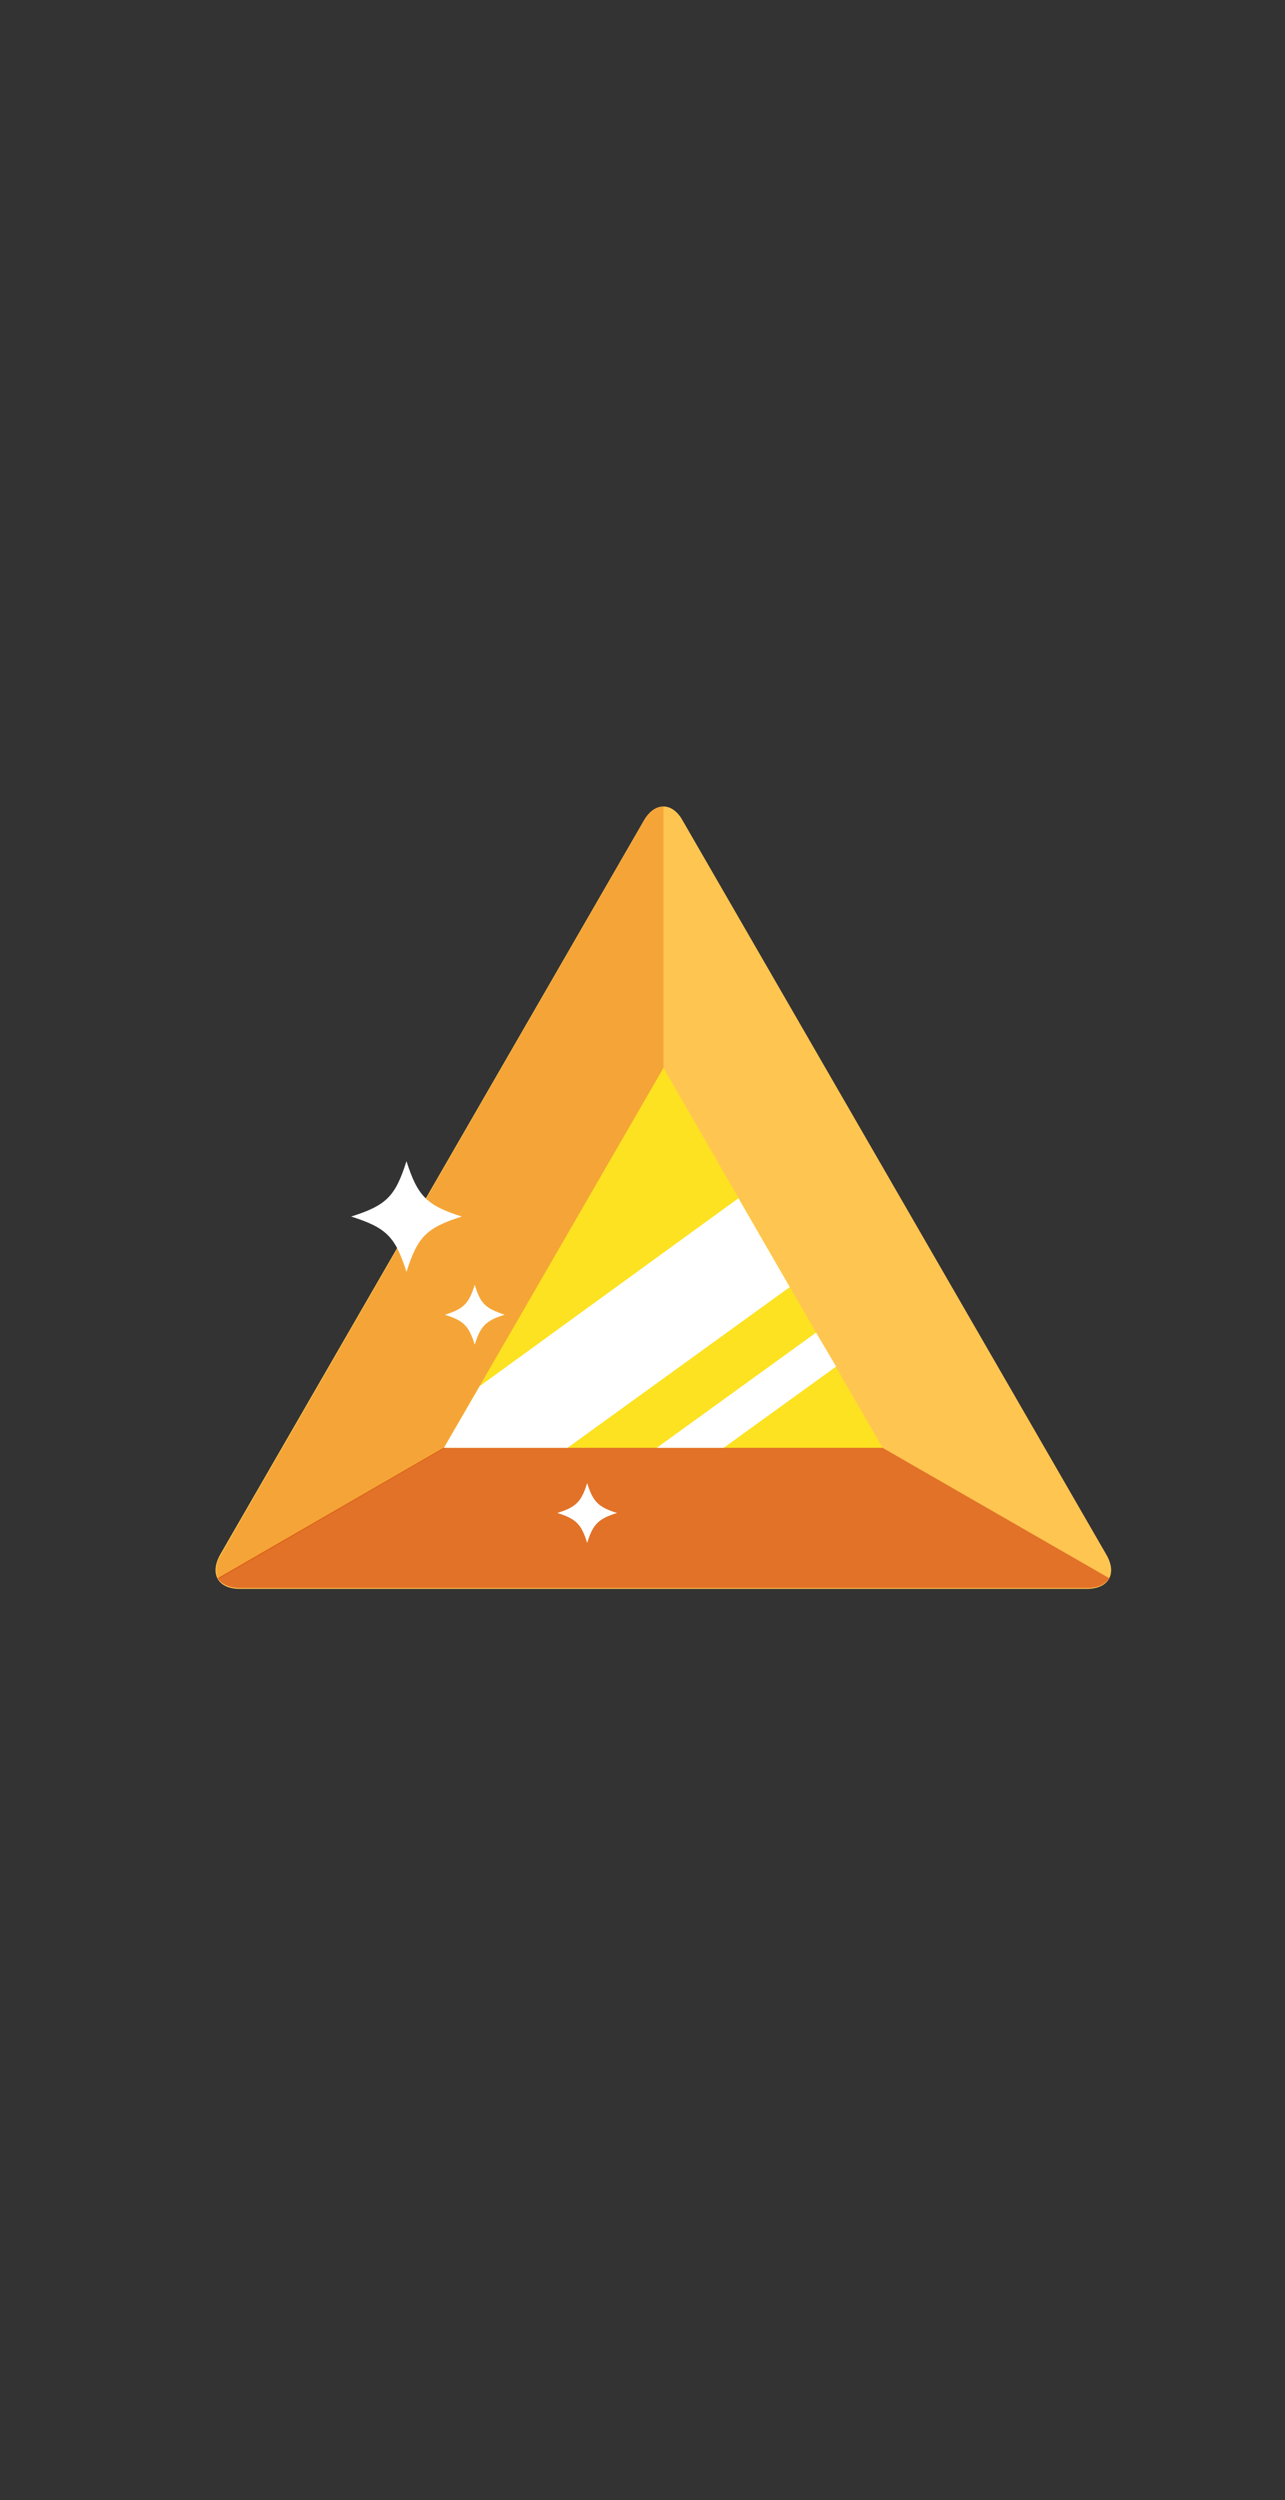 <?xml version="1.0" encoding="utf-8"?>
<!-- Generator: Adobe Illustrator 22.1.0, SVG Export Plug-In . SVG Version: 6.00 Build 0)  -->
<svg version="1.1" id="Layer_1" xmlns="http://www.w3.org/2000/svg" xmlns:xlink="http://www.w3.org/1999/xlink" x="0px" y="0px"
	 viewBox="0 0 288 560" style="enable-background:new 0 0 288 560;" xml:space="preserve">
<rect x="0" y="0" width="288" height="560" fill="#333333" stroke="none"/>
<style type="text/css">
	.st0{fill:#FFC551;}
	.st1{opacity:0.5;fill:#ED861F;enable-background:new    ;}
	.st2{opacity:0.5;fill:#C62100;enable-background:new    ;}
	.st3{fill:#FCE221;}
	.st4{fill:#FFFFFF;}
</style>
<g>
	<path class="st0" d="M53.7,355.9c-4.9,0-6.7-3.4-4.4-7.6l95-164.5c2.4-4.2,6.4-4.2,8.7,0l95,164.5c2.4,4.2,0.5,7.6-4.4,7.6H53.7z"
		/>
	<path class="st1" d="M148.7,259.4v-78.7c-1.5,0-3.2,1-4.4,3.2l-47.4,82.2l-47.4,82.2c-1.2,2-1.3,4-0.5,5.4l50.6-29.3L148.7,259.4z"
		/>
	<path class="st2" d="M197.8,324.3l-80.9-10.1l-68.1,39.3c0.8,1.3,2.5,2.2,4.9,2.2h190c2.4,0,4-0.8,4.9-2.2L197.8,324.3z"/>
	<polygon class="st3" points="99.5,324.3 148.7,239.2 197.8,324.3 	"/>
	<g>
		<polygon class="st4" points="177,288.3 165.5,268.4 107.5,310.5 99.5,324.3 127.2,324.3 		"/>
		<polygon class="st4" points="187.4,306.1 182.9,298.5 147.2,324.3 162.2,324.3 		"/>
	</g>
	<path class="st4" d="M103.5,272.5c-7.9,2.5-9.9,4.5-12.4,12.4c-2.5-7.9-4.5-9.9-12.4-12.4c7.9-2.5,9.9-4.5,12.4-12.4
		C93.6,267.9,95.6,270,103.5,272.5z"/>
	<path class="st4" d="M113.1,294.5c-4.2,1.3-5.4,2.5-6.7,6.7c-1.3-4.2-2.5-5.4-6.7-6.7c4.2-1.3,5.4-2.5,6.7-6.7
		C107.7,292,108.7,293,113.1,294.5z"/>
	<path class="st4" d="M138.3,338.9c-4.2,1.3-5.4,2.5-6.7,6.7c-1.3-4.2-2.5-5.4-6.7-6.7c4.2-1.3,5.4-2.5,6.7-6.7
		C132.9,336.4,134.1,337.6,138.3,338.9z"/>
</g>
</svg>
